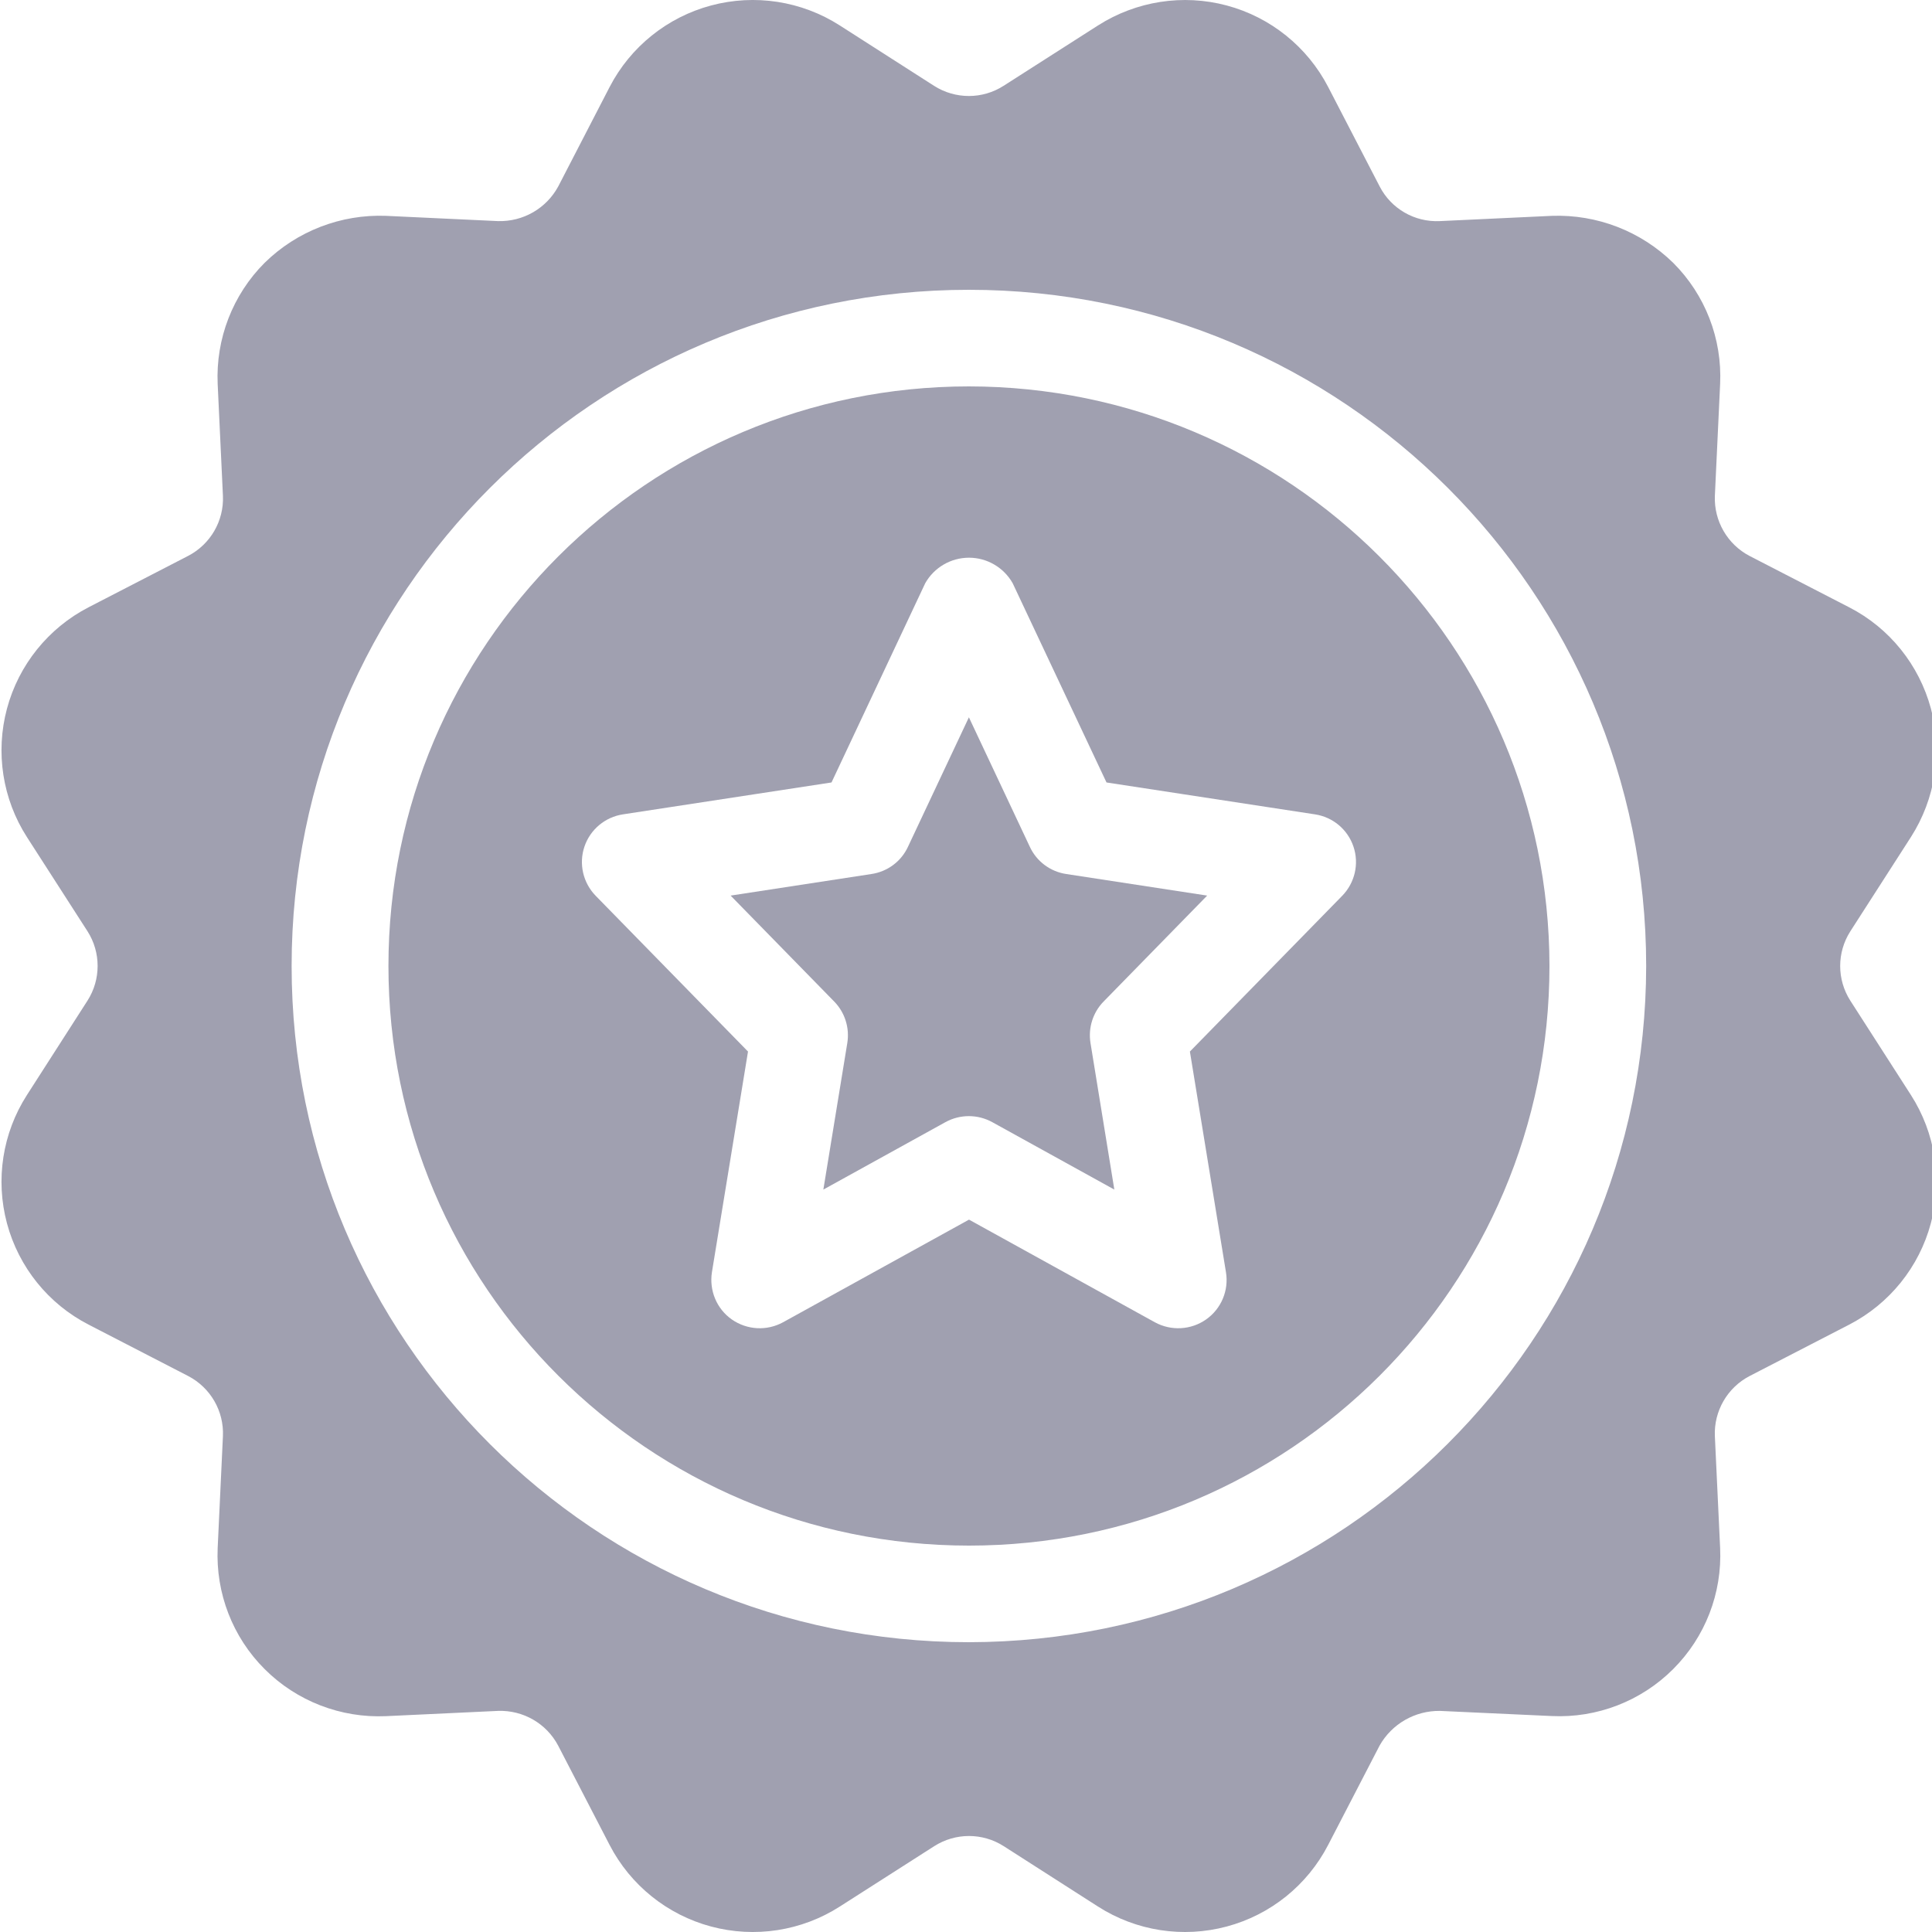 <svg width="18" height="18" viewBox="0 0 18 18" fill="none" xmlns="http://www.w3.org/2000/svg">
<g clip-path="url(#clip0_1_72)">
<path d="M9.595 7.89L9.027 6.683L8.459 7.89C8.396 8.026 8.268 8.121 8.119 8.143L6.807 8.344L7.772 9.331C7.872 9.433 7.917 9.577 7.894 9.718L7.671 11.083L8.808 10.455C8.944 10.38 9.109 10.38 9.245 10.455L10.382 11.083L10.16 9.718C10.137 9.577 10.182 9.433 10.282 9.331L11.247 8.344L9.934 8.143C9.786 8.121 9.658 8.026 9.595 7.89Z" fill="#A0A0B0"/>
<path d="M9.028 3.6C6.041 3.6 3.619 6.018 3.619 9C3.619 11.983 6.041 14.4 9.028 14.4C12.015 14.4 14.436 11.983 14.436 9C14.433 6.019 12.013 3.603 9.028 3.6ZM12.505 8.346L11.086 9.797L11.422 11.853C11.45 12.023 11.378 12.194 11.237 12.293C11.096 12.392 10.91 12.402 10.759 12.319L9.028 11.363L7.296 12.319C7.145 12.402 6.96 12.392 6.818 12.293C6.677 12.194 6.606 12.023 6.633 11.852L6.969 9.797L5.55 8.346C5.432 8.225 5.391 8.048 5.445 7.888C5.499 7.728 5.638 7.612 5.805 7.587L7.747 7.29L8.62 5.434C8.703 5.287 8.859 5.196 9.028 5.196C9.196 5.196 9.352 5.287 9.435 5.434L10.309 7.29L12.25 7.587C12.418 7.612 12.556 7.728 12.61 7.888C12.664 8.048 12.623 8.225 12.505 8.346V8.346Z" fill="#A0A0B0"/>
<path d="M17.239 9.323C17.113 9.126 17.113 8.874 17.239 8.677L17.804 7.798C18.031 7.443 18.099 7.009 17.99 6.602C17.88 6.195 17.605 5.852 17.23 5.659L16.301 5.18C16.094 5.072 15.968 4.854 15.977 4.621L16.026 3.578C16.046 3.156 15.887 2.746 15.588 2.448C15.287 2.154 14.879 1.996 14.458 2.011L13.414 2.06C13.18 2.071 12.961 1.945 12.854 1.737L12.374 0.81C12.18 0.436 11.837 0.16 11.429 0.051C11.021 -0.058 10.586 0.01 10.23 0.237L9.351 0.799C9.154 0.926 8.901 0.926 8.703 0.8L7.824 0.237C7.468 0.009 7.033 -0.058 6.625 0.051C6.217 0.16 5.874 0.436 5.68 0.81L5.201 1.737C5.09 1.942 4.874 2.066 4.641 2.06L3.597 2.011C3.176 1.995 2.767 2.153 2.466 2.448C2.168 2.746 2.009 3.157 2.028 3.578L2.077 4.62C2.087 4.853 1.961 5.071 1.753 5.179L0.825 5.658C0.45 5.852 0.174 6.195 0.065 6.602C-0.044 7.009 0.023 7.444 0.251 7.799L0.815 8.676C0.941 8.873 0.941 9.126 0.815 9.323L0.251 10.202C0.023 10.557 -0.044 10.991 0.065 11.398C0.174 11.805 0.45 12.148 0.825 12.341L1.753 12.82C1.961 12.928 2.087 13.146 2.077 13.379L2.028 14.422C2.009 14.843 2.167 15.253 2.466 15.551C2.764 15.849 3.175 16.008 3.597 15.989L4.64 15.94C4.874 15.932 5.091 16.057 5.2 16.263L5.68 17.19C5.874 17.564 6.217 17.84 6.625 17.949C7.033 18.058 7.468 17.991 7.824 17.763L8.703 17.201C8.901 17.074 9.154 17.074 9.351 17.2L10.23 17.763C10.586 17.991 11.021 18.058 11.429 17.949C11.837 17.84 12.18 17.564 12.374 17.189L12.854 16.262C12.968 16.061 13.182 15.938 13.414 15.94L14.458 15.988C14.879 16.008 15.29 15.849 15.588 15.551C15.887 15.253 16.046 14.843 16.026 14.421L15.977 13.38C15.967 13.147 16.093 12.928 16.301 12.82L17.229 12.341C17.604 12.147 17.88 11.805 17.989 11.398C18.099 10.99 18.031 10.556 17.803 10.201L17.239 9.323ZM9.027 15.3C5.542 15.3 2.717 12.48 2.717 9C2.717 5.521 5.542 2.7 9.027 2.7C12.512 2.7 15.337 5.521 15.337 9C15.333 12.478 12.51 15.296 9.027 15.3Z" fill="#A0A0B0"/>
</g>
<defs>
<clipPath id="clip0_1_72">
<rect width="18" height="18" fill="white"/>
</clipPath>
</defs>
</svg>

